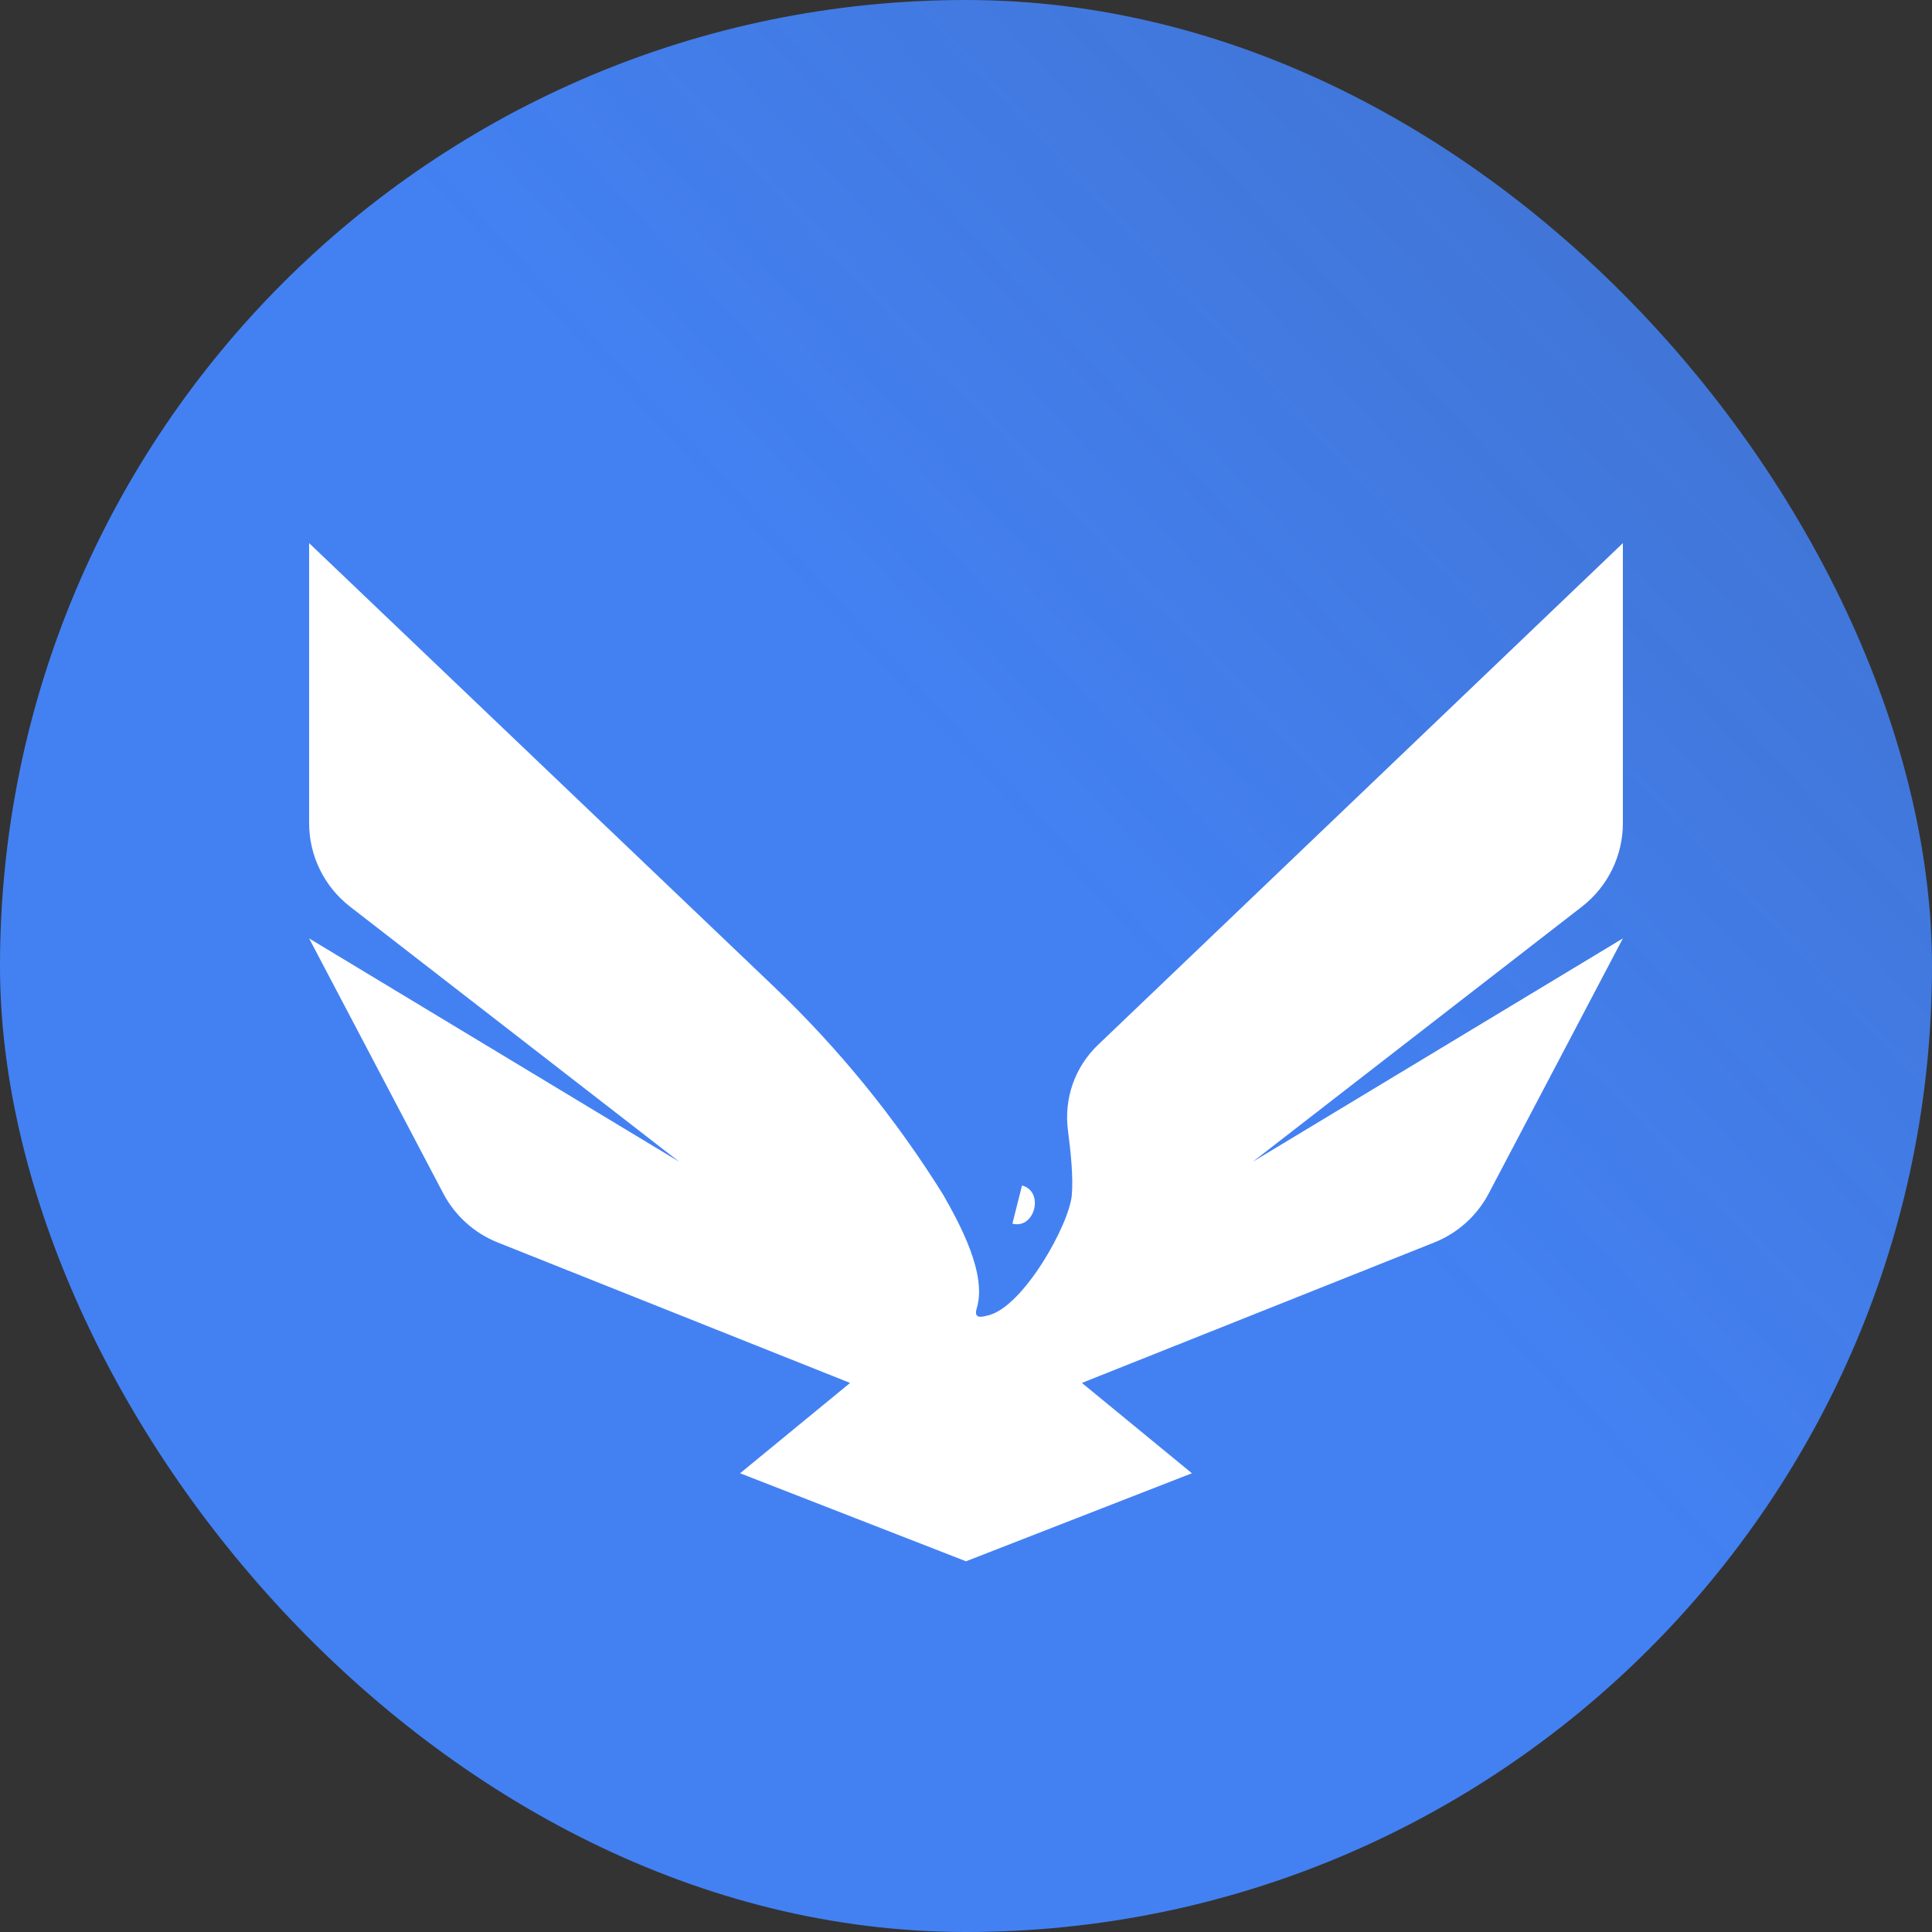 <svg width="120" height="120" viewBox="0 0 120 120" fill="none" xmlns="http://www.w3.org/2000/svg">
<rect x="0" y="0" width="120" height="120" fill="#333333" stroke="none"/>
<rect width="120" height="120" rx="60" fill="url(#paint0_linear_4819_46351)"/>
<path d="M100.8 33.734V51.126C100.8 53.156 99.861 55.072 98.255 56.316L77.816 72.156L100.8 58.286L92.468 74.127C91.739 75.513 90.538 76.594 89.082 77.174L67.199 85.896L74.032 91.507L60 96.974L45.969 91.507L52.801 85.896L30.919 77.174C29.463 76.594 28.262 75.513 27.533 74.127L19.2 58.286L42.184 72.156L21.746 56.316C20.14 55.072 19.2 53.156 19.2 51.126V33.734L48.063 61.277C52.104 65.132 55.642 69.482 58.592 74.222C59.59 75.982 61.32 79.12 60.668 81.26C60.447 81.981 61.046 81.781 61.384 81.698C63.552 81.177 66.417 76.067 66.573 74.222C66.665 73.116 66.515 71.61 66.333 70.215C66.075 68.235 66.756 66.279 68.2 64.898L100.8 33.734Z" fill="white"/>
<path d="M62.882 76.003C64.278 76.371 64.885 74.003 63.479 73.633L62.882 76.003Z" fill="white"/>
<defs>
<linearGradient id="paint0_linear_4819_46351" x1="3.92423e-06" y1="128.94" x2="132.48" y2="5.52" gradientUnits="userSpaceOnUse">
<stop offset="0.536" stop-color="#4381F3"/>
<stop offset="1" stop-color="#4381F3" stop-opacity="0.77"/>
</linearGradient>
</defs>
</svg>

